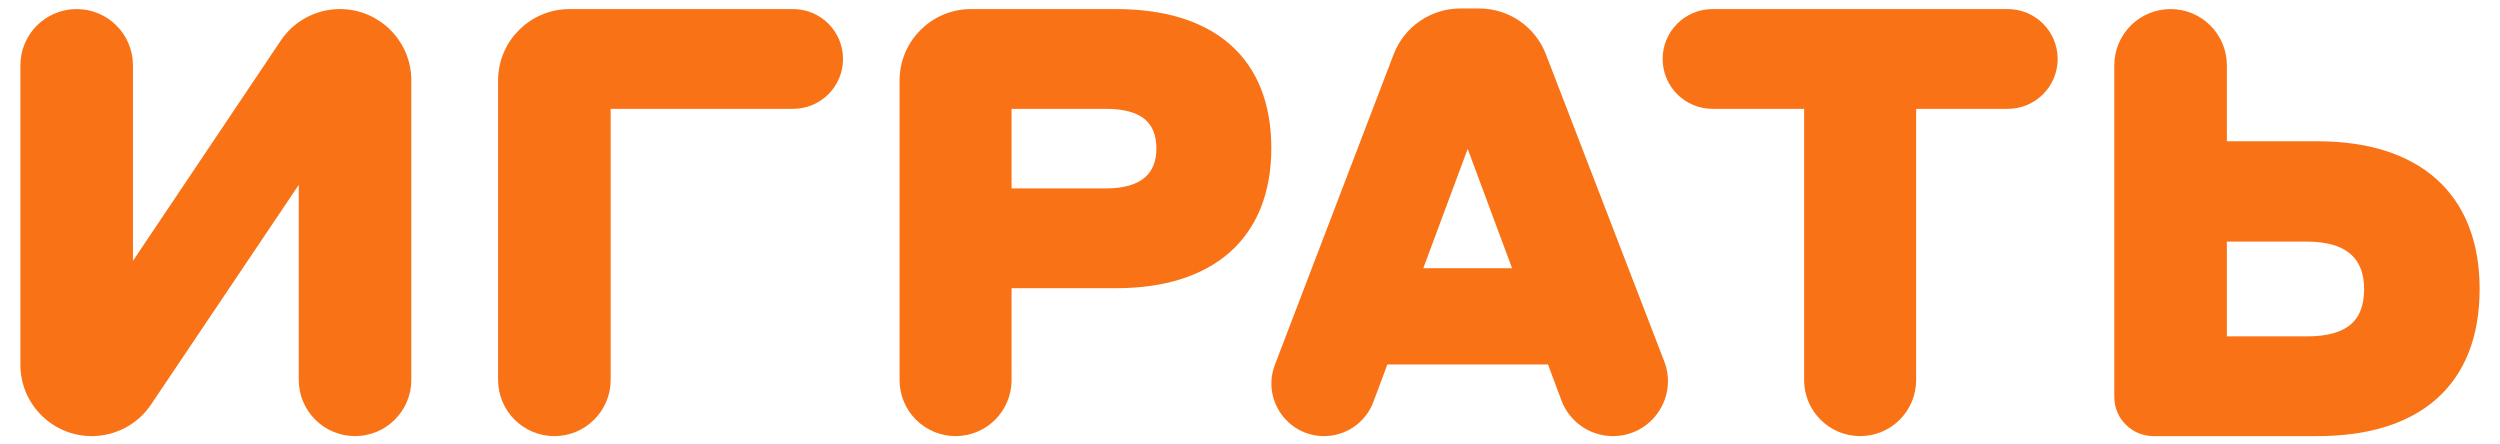 <svg width="90" height="16" viewBox="0 0 92 16" fill="none" xmlns="http://www.w3.org/2000/svg">
<path d="M3.377 15.621C2.064 15.621 1 14.557 1 13.244V2.227C1 1.221 1.816 0.406 2.822 0.406C3.828 0.406 4.643 1.221 4.643 2.227V10.242L10.538 1.458C10.979 0.8 11.719 0.406 12.511 0.406C13.823 0.406 14.887 1.47 14.887 2.782V13.8C14.887 14.806 14.071 15.621 13.065 15.621C12.059 15.621 11.244 14.806 11.244 13.8V5.806L5.35 14.571C4.908 15.227 4.168 15.621 3.377 15.621Z" fill="#F97316"/>
<path d="M20.401 15.621C19.395 15.621 18.579 14.806 18.579 13.8V2.787C18.579 1.472 19.645 0.406 20.96 0.406H29.187C30.063 0.406 30.773 1.116 30.773 1.992C30.773 2.868 30.063 3.578 29.187 3.578H22.223V13.8C22.223 14.806 21.407 15.621 20.401 15.621Z" fill="#F97316"/>
<path d="M35.165 15.621C34.165 15.621 33.354 14.81 33.354 13.81V2.787C33.354 1.472 34.42 0.406 35.736 0.406H41.069C44.52 0.406 46.534 2.077 46.534 5.271C46.534 8.442 44.52 10.178 41.069 10.178H36.976V13.81C36.976 14.81 36.165 15.621 35.165 15.621ZM40.705 3.578H36.976V7.006H40.705C42.141 7.006 42.805 6.342 42.805 5.292C42.805 4.156 42.098 3.578 40.705 3.578Z" fill="#F97316"/>
<path d="M59.356 15.621C58.616 15.621 57.954 15.162 57.694 14.469L57.14 12.985H50.882L50.306 14.525C50.06 15.184 49.43 15.621 48.726 15.621C47.544 15.621 46.728 14.436 47.151 13.332L51.518 1.915C51.871 0.993 52.755 0.384 53.742 0.384H54.434C55.419 0.384 56.302 0.991 56.656 1.909L61.011 13.21C61.458 14.372 60.601 15.621 59.356 15.621ZM52.018 9.942H56.004L54.011 4.585L52.018 9.942Z" fill="#F97316"/>
<path d="M63.021 3.578C62.145 3.578 61.435 2.868 61.435 1.992C61.435 1.116 62.145 0.406 63.021 0.406H73.886C74.762 0.406 75.472 1.116 75.472 1.992C75.472 2.868 74.762 3.578 73.886 3.578H70.264V13.81C70.264 14.81 69.453 15.621 68.453 15.621C67.453 15.621 66.642 14.81 66.642 13.81V3.578H63.021Z" fill="#F97316"/>
<path d="M81.699 5.271H85.278C88.9 5.271 91 7.092 91 10.457C91 13.864 88.9 15.621 85.278 15.621H79.247C78.589 15.621 78.056 15.088 78.056 14.431V2.227C78.056 1.221 78.872 0.406 79.878 0.406C80.884 0.406 81.699 1.221 81.699 2.227V5.271ZM84.914 8.464H81.699V12.45H84.914C86.478 12.45 87.25 11.785 87.25 10.457C87.25 9.235 86.521 8.464 84.914 8.464Z" fill="#F97316"/>
<path d="M3.377 15.621C2.064 15.621 1 14.557 1 13.244V2.227C1 1.221 1.816 0.406 2.822 0.406C3.828 0.406 4.643 1.221 4.643 2.227V10.242L10.538 1.458C10.979 0.8 11.719 0.406 12.511 0.406C13.823 0.406 14.887 1.47 14.887 2.782V13.8C14.887 14.806 14.071 15.621 13.065 15.621C12.059 15.621 11.244 14.806 11.244 13.8V5.806L5.35 14.571C4.908 15.227 4.168 15.621 3.377 15.621Z" stroke="#F97316" stroke-width="0.5"/>
<path d="M20.401 15.621C19.395 15.621 18.579 14.806 18.579 13.8V2.787C18.579 1.472 19.645 0.406 20.96 0.406H29.187C30.063 0.406 30.773 1.116 30.773 1.992C30.773 2.868 30.063 3.578 29.187 3.578H22.223V13.8C22.223 14.806 21.407 15.621 20.401 15.621Z" stroke="#F97316" stroke-width="0.5"/>
<path d="M35.165 15.621C34.165 15.621 33.354 14.81 33.354 13.81V2.787C33.354 1.472 34.42 0.406 35.736 0.406H41.069C44.52 0.406 46.534 2.077 46.534 5.271C46.534 8.442 44.52 10.178 41.069 10.178H36.976V13.81C36.976 14.81 36.165 15.621 35.165 15.621ZM40.705 3.578H36.976V7.006H40.705C42.141 7.006 42.805 6.342 42.805 5.292C42.805 4.156 42.098 3.578 40.705 3.578Z" stroke="#F97316" stroke-width="0.5"/>
<path d="M59.356 15.621C58.616 15.621 57.954 15.162 57.694 14.469L57.14 12.985H50.882L50.306 14.525C50.06 15.184 49.43 15.621 48.726 15.621C47.544 15.621 46.728 14.436 47.151 13.332L51.518 1.915C51.871 0.993 52.755 0.384 53.742 0.384H54.434C55.419 0.384 56.302 0.991 56.656 1.909L61.011 13.21C61.458 14.372 60.601 15.621 59.356 15.621ZM52.018 9.942H56.004L54.011 4.585L52.018 9.942Z" stroke="#F97316" stroke-width="0.5"/>
<path d="M63.021 3.578C62.145 3.578 61.435 2.868 61.435 1.992C61.435 1.116 62.145 0.406 63.021 0.406H73.886C74.762 0.406 75.472 1.116 75.472 1.992C75.472 2.868 74.762 3.578 73.886 3.578H70.264V13.81C70.264 14.81 69.453 15.621 68.453 15.621C67.453 15.621 66.642 14.81 66.642 13.81V3.578H63.021Z" stroke="#F97316" stroke-width="0.5"/>
<path d="M81.699 5.271H85.278C88.9 5.271 91 7.092 91 10.457C91 13.864 88.9 15.621 85.278 15.621H79.247C78.589 15.621 78.056 15.088 78.056 14.431V2.227C78.056 1.221 78.872 0.406 79.878 0.406C80.884 0.406 81.699 1.221 81.699 2.227V5.271ZM84.914 8.464H81.699V12.45H84.914C86.478 12.45 87.25 11.785 87.25 10.457C87.25 9.235 86.521 8.464 84.914 8.464Z" stroke="#F97316" stroke-width="0.5"/>
</svg>
